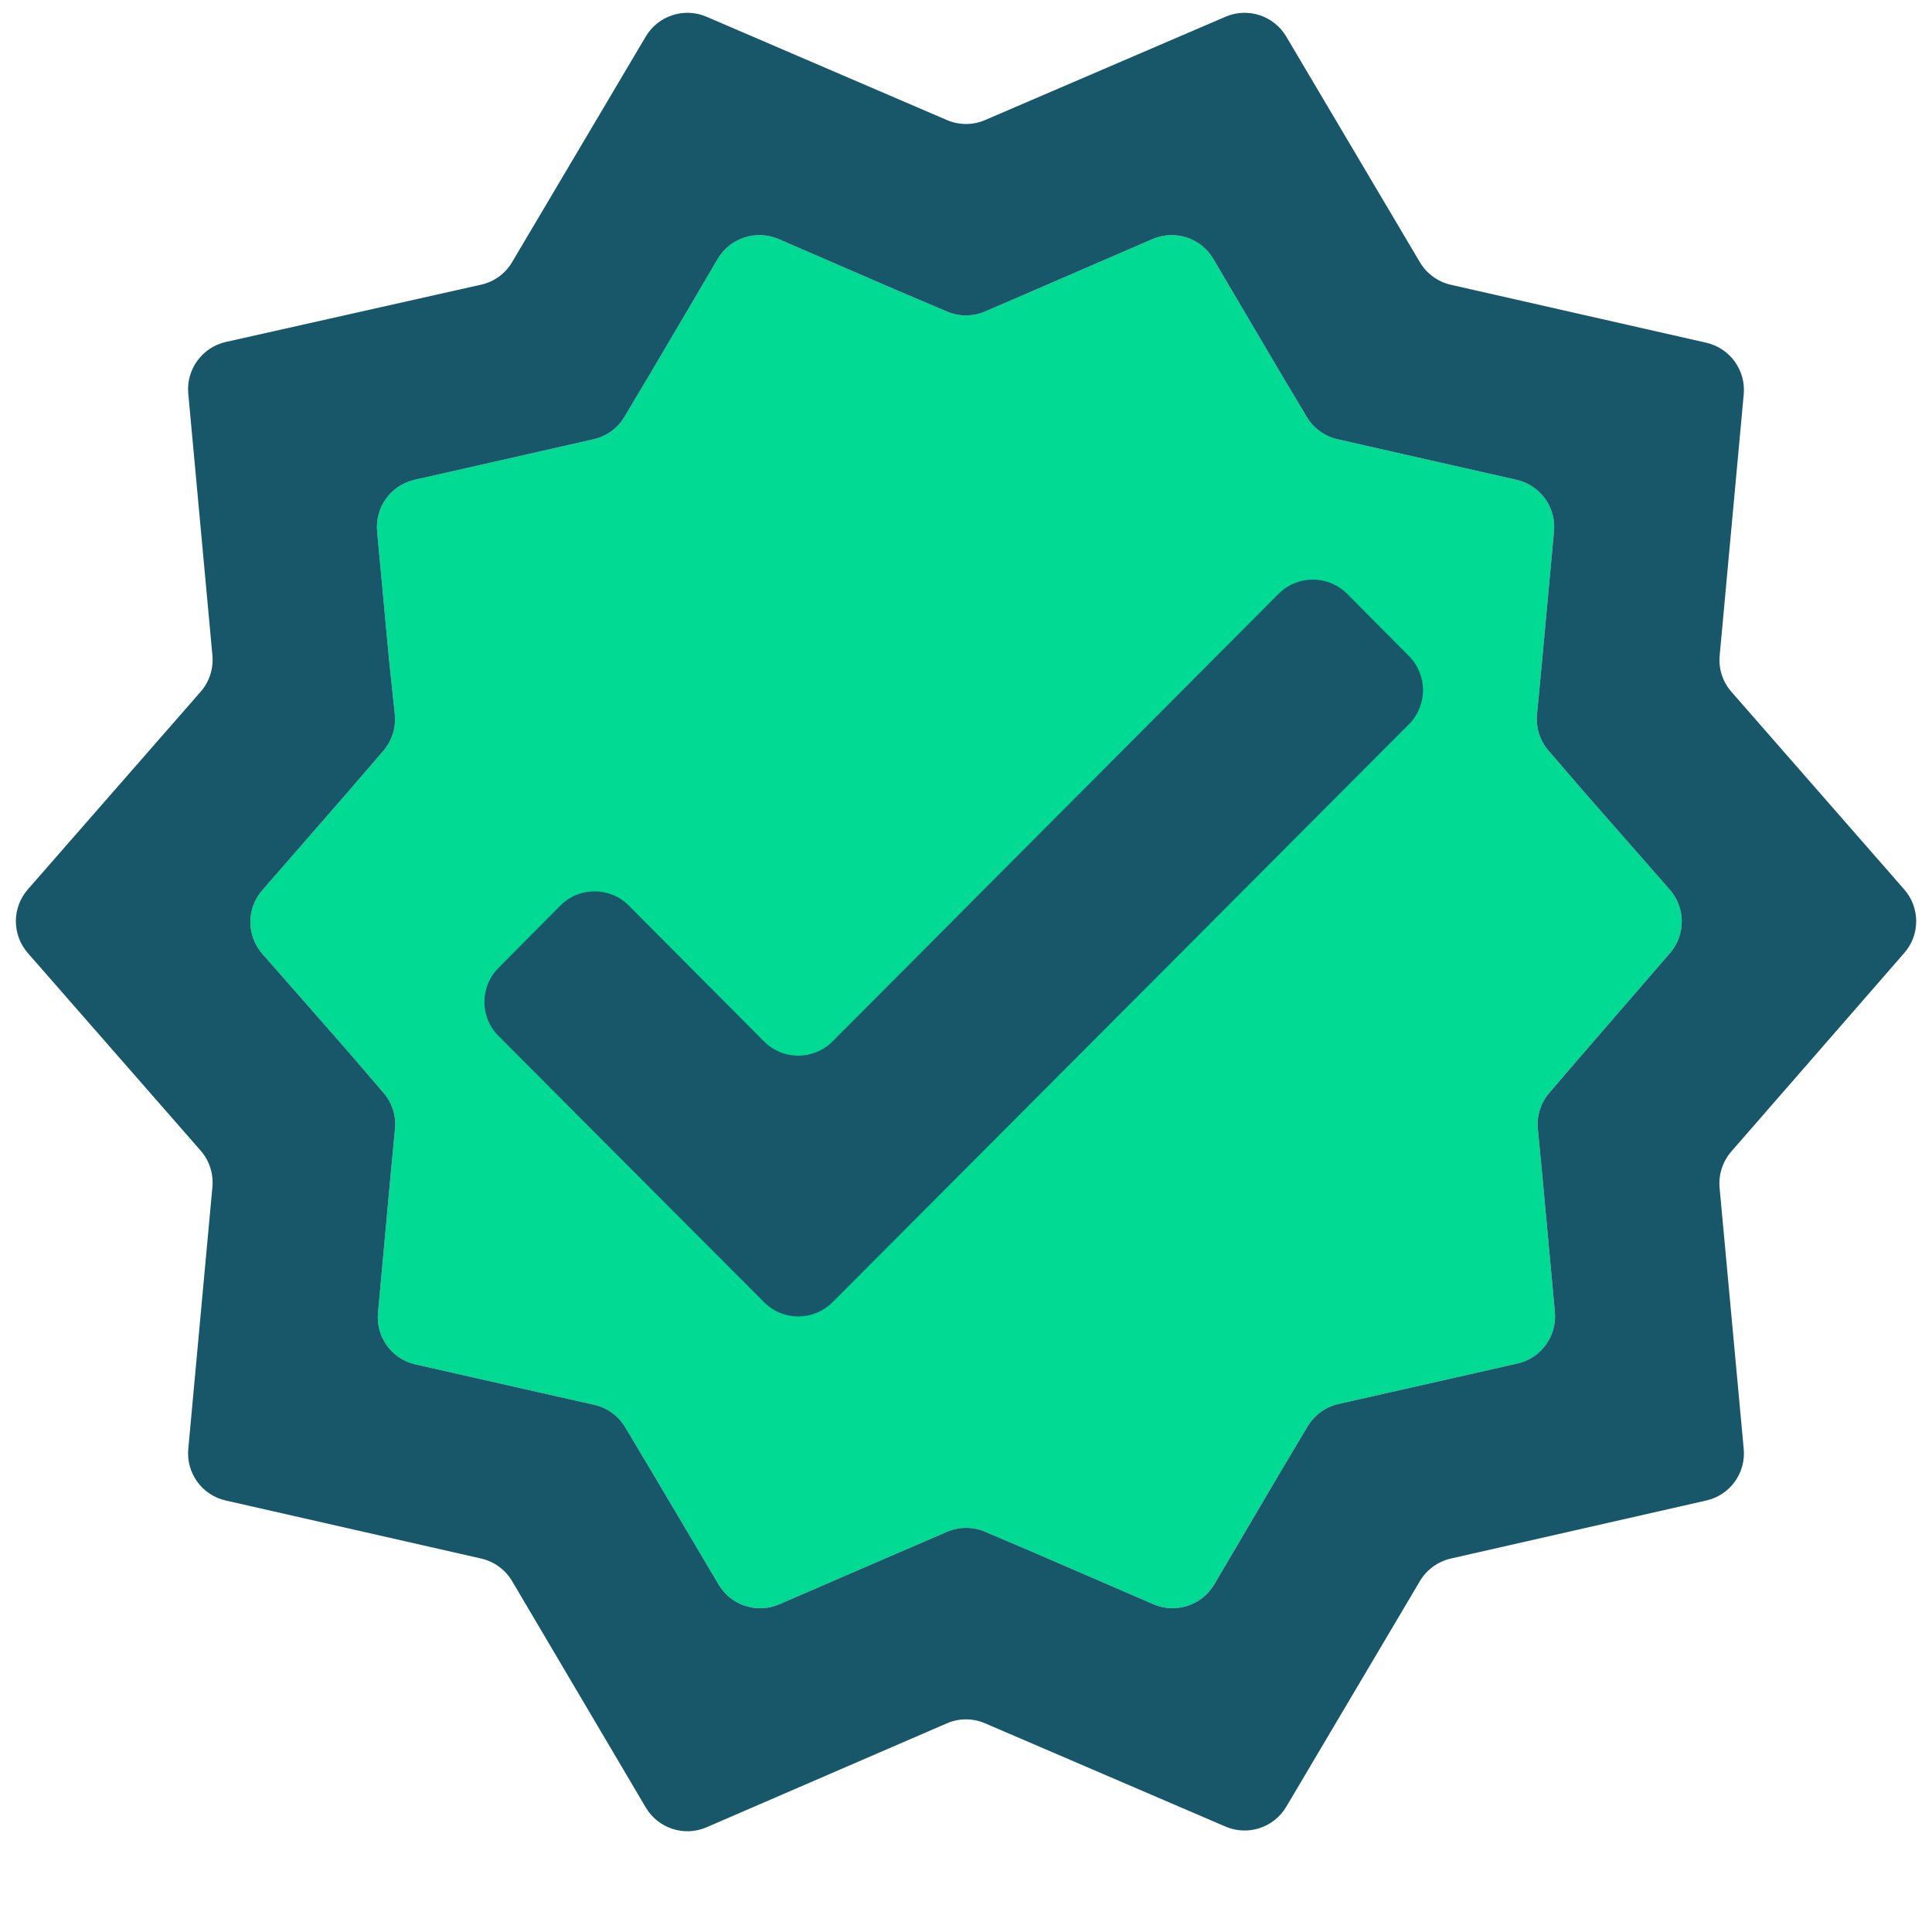 <svg width="20" height="20" viewBox="0 0 20 20" fill="none" xmlns="http://www.w3.org/2000/svg">
<path d="M16.409 10.882L16.039 11.311C15.95 11.415 15.907 11.549 15.92 11.685L15.973 12.245L16.096 13.581C16.119 13.831 15.953 14.06 15.709 14.115L14.409 14.409L13.855 14.534C13.721 14.565 13.606 14.649 13.536 14.767L13.245 15.255L12.569 16.401C12.441 16.619 12.172 16.707 11.94 16.607L10.727 16.082L10.197 15.856C10.071 15.803 9.929 15.803 9.804 15.857L9.282 16.082L8.068 16.607C7.837 16.707 7.567 16.62 7.439 16.403L6.764 15.264L6.473 14.776C6.403 14.658 6.288 14.574 6.154 14.543L5.6 14.418L4.3 14.124C4.056 14.069 3.89 13.841 3.913 13.591L4.036 12.245L4.089 11.685C4.102 11.549 4.059 11.415 3.97 11.311L3.6 10.882L2.716 9.874C2.551 9.686 2.55 9.405 2.715 9.216L3.6 8.2L3.968 7.773C4.058 7.668 4.101 7.531 4.087 7.394L4.027 6.827L3.904 5.501C3.881 5.251 4.047 5.022 4.292 4.967L5.591 4.673L6.145 4.547C6.279 4.517 6.394 4.433 6.464 4.315L6.755 3.827L7.43 2.68C7.558 2.463 7.828 2.375 8.06 2.475L9.273 3L9.803 3.225C9.929 3.279 10.071 3.279 10.196 3.225L10.718 3L11.931 2.475C12.163 2.375 12.432 2.463 12.56 2.68L13.236 3.827L13.527 4.315C13.597 4.433 13.712 4.517 13.846 4.547L14.4 4.673L15.699 4.967C15.944 5.022 16.11 5.25 16.087 5.5L15.964 6.836L15.911 7.397C15.898 7.533 15.941 7.667 16.03 7.77L16.4 8.2L17.285 9.209C17.45 9.397 17.451 9.677 17.288 9.866L16.409 10.882Z" fill="#00DA93"/>
<path d="M19.713 9.865C19.878 9.677 19.877 9.396 19.713 9.208L17.923 7.161C17.833 7.058 17.789 6.923 17.802 6.786L18.051 4.082C18.074 3.832 17.908 3.604 17.664 3.548L15.019 2.948C14.885 2.917 14.769 2.833 14.699 2.715L13.315 0.378C13.187 0.162 12.918 0.074 12.687 0.173L10.197 1.243C10.071 1.297 9.929 1.297 9.803 1.243L7.313 0.173C7.082 0.074 6.813 0.162 6.685 0.378L5.301 2.714C5.231 2.833 5.115 2.917 4.98 2.947L2.338 3.54C2.093 3.595 1.926 3.824 1.949 4.074L2.199 6.786C2.211 6.923 2.167 7.058 2.077 7.161L0.288 9.207C0.123 9.396 0.123 9.677 0.288 9.866L2.077 11.911C2.167 12.014 2.211 12.15 2.199 12.286L1.949 15C1.926 15.25 2.092 15.478 2.336 15.533L4.981 16.134C5.115 16.165 5.231 16.249 5.301 16.367L6.685 18.711C6.813 18.928 7.083 19.016 7.314 18.916L9.802 17.84C9.928 17.785 10.072 17.785 10.198 17.84L12.687 18.909C12.918 19.008 13.187 18.92 13.315 18.704L14.699 16.367C14.769 16.249 14.885 16.165 15.019 16.134L17.664 15.533C17.908 15.478 18.074 15.25 18.051 15L17.801 12.295C17.789 12.159 17.833 12.024 17.922 11.921L19.713 9.865ZM16.409 10.882L16.039 11.312C15.95 11.415 15.907 11.549 15.92 11.685L15.973 12.245L16.096 13.581C16.119 13.831 15.953 14.06 15.709 14.115L14.409 14.409L13.855 14.534C13.721 14.565 13.606 14.649 13.536 14.767L13.245 15.255L12.57 16.401C12.441 16.619 12.172 16.707 11.94 16.607L10.727 16.082L10.197 15.856C10.071 15.803 9.929 15.803 9.804 15.857L9.282 16.082L8.068 16.607C7.837 16.707 7.567 16.62 7.439 16.403L6.764 15.264L6.473 14.776C6.403 14.658 6.288 14.574 6.154 14.543L5.6 14.418L4.3 14.124C4.056 14.069 3.89 13.841 3.913 13.591L4.036 12.245L4.089 11.685C4.102 11.549 4.059 11.415 3.97 11.312L3.6 10.882L2.716 9.874C2.551 9.686 2.55 9.405 2.715 9.216L3.6 8.2L3.968 7.773C4.058 7.668 4.101 7.531 4.087 7.394L4.027 6.827L3.904 5.501C3.881 5.251 4.047 5.022 4.292 4.967L5.591 4.673L6.145 4.547C6.279 4.517 6.394 4.433 6.464 4.315L6.755 3.827L7.43 2.68C7.558 2.463 7.828 2.375 8.06 2.475L9.273 3L9.803 3.225C9.929 3.279 10.071 3.279 10.196 3.225L10.718 3L11.931 2.475C12.163 2.375 12.432 2.463 12.56 2.68L13.236 3.827L13.527 4.315C13.597 4.433 13.712 4.517 13.846 4.547L14.4 4.673L15.699 4.967C15.944 5.022 16.11 5.251 16.087 5.5L15.964 6.836L15.911 7.397C15.898 7.533 15.941 7.667 16.03 7.77L16.4 8.2L17.285 9.209C17.45 9.397 17.451 9.677 17.288 9.866L16.409 10.882Z" fill="#185669"/>
<path d="M8.618 10.781C8.422 10.977 8.105 10.977 7.909 10.781L6.509 9.374C6.314 9.178 5.996 9.178 5.8 9.375L5.16 10.02C4.966 10.215 4.966 10.53 5.161 10.725L7.91 13.481C8.105 13.677 8.422 13.677 8.618 13.481L14.585 7.498C14.779 7.303 14.78 6.988 14.586 6.792L13.945 6.147C13.75 5.951 13.432 5.951 13.236 6.147L8.618 10.781Z" fill="#185669"/>
</svg>
